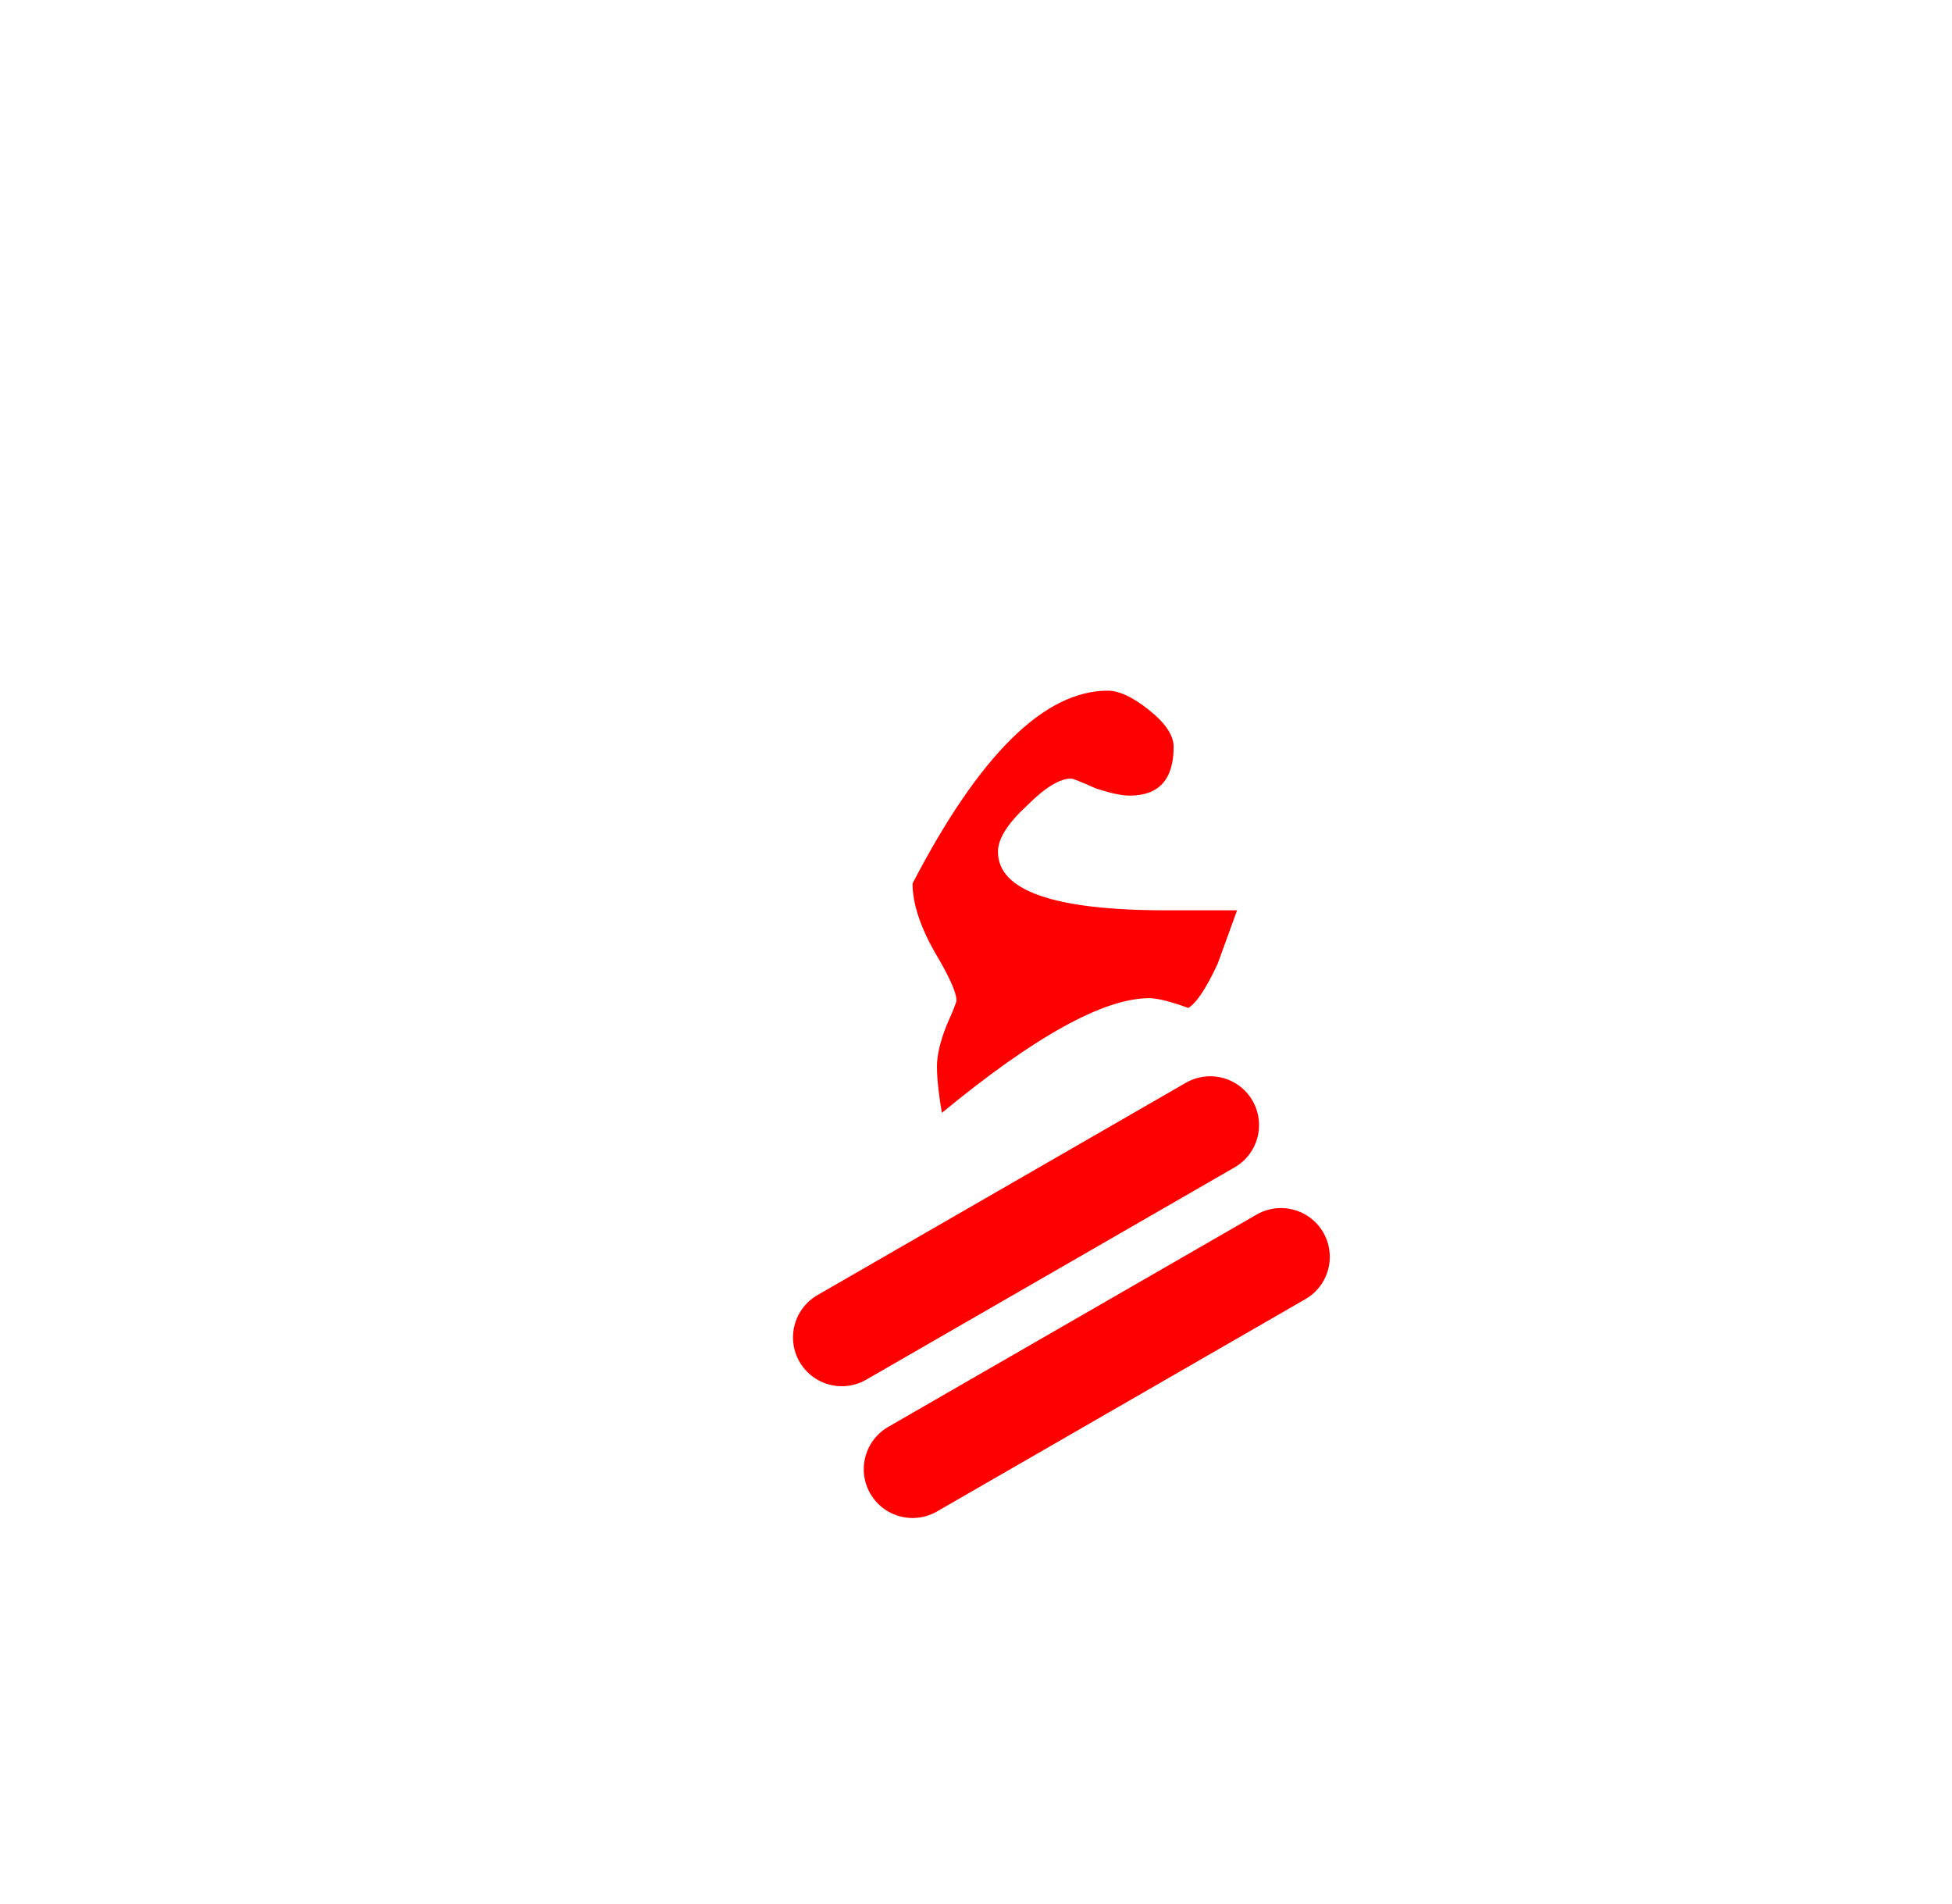 <?xml version="1.0" encoding="UTF-8" standalone="no"?><!DOCTYPE svg PUBLIC "-//W3C//DTD SVG 1.1//EN" "http://www.w3.org/Graphics/SVG/1.1/DTD/svg11.dtd"><svg width="100%" height="100%" viewBox="0 0 40 39" version="1.1" xmlns="http://www.w3.org/2000/svg" xmlns:xlink="http://www.w3.org/1999/xlink" xml:space="preserve" xmlns:serif="http://www.serif.com/" style="fill-rule:evenodd;clip-rule:evenodd;stroke-linecap:round;stroke-linejoin:round;"><g><path d="M22.7,14.15c-1.3,-0 -2.633,1.317 -4,3.95c-0,0.4 0.15,0.867 0.45,1.4c0.3,0.5 0.45,0.833 0.45,1c0,0.033 -0.067,0.2 -0.2,0.5c-0.133,0.333 -0.2,0.617 -0.2,0.85c-0,0.233 0.033,0.55 0.1,0.95c1.9,-1.567 3.317,-2.35 4.25,-2.35c0.167,-0 0.433,0.067 0.8,0.2c0.167,-0.1 0.367,-0.4 0.6,-0.9c0.133,-0.367 0.267,-0.733 0.4,-1.1l-1.45,-0c-2.3,-0 -3.45,-0.4 -3.45,-1.2c-0,-0.267 0.2,-0.583 0.6,-0.95c0.367,-0.367 0.667,-0.55 0.9,-0.55c0.033,-0 0.2,0.067 0.5,0.2c0.3,0.1 0.533,0.15 0.7,0.15c0.6,0 0.9,-0.333 0.9,-1c0,-0.233 -0.167,-0.483 -0.5,-0.75c-0.333,-0.267 -0.617,-0.4 -0.85,-0.4Z" style="fill:#f00;"/><path id="Layer0_0_4_STROKES" d="M84.85,17.2l-7.5,4.35m-52.55,1.5l-7.55,4.35m9,-1.65l-7.55,4.35m64.7,-15.6l-7.5,4.35m115.3,5.5l-7.55,4.35m56.9,-14.25l-7.5,4.35" style="fill:none;fill-rule:nonzero;stroke:#f00;stroke-width:2px;"/></g></svg>